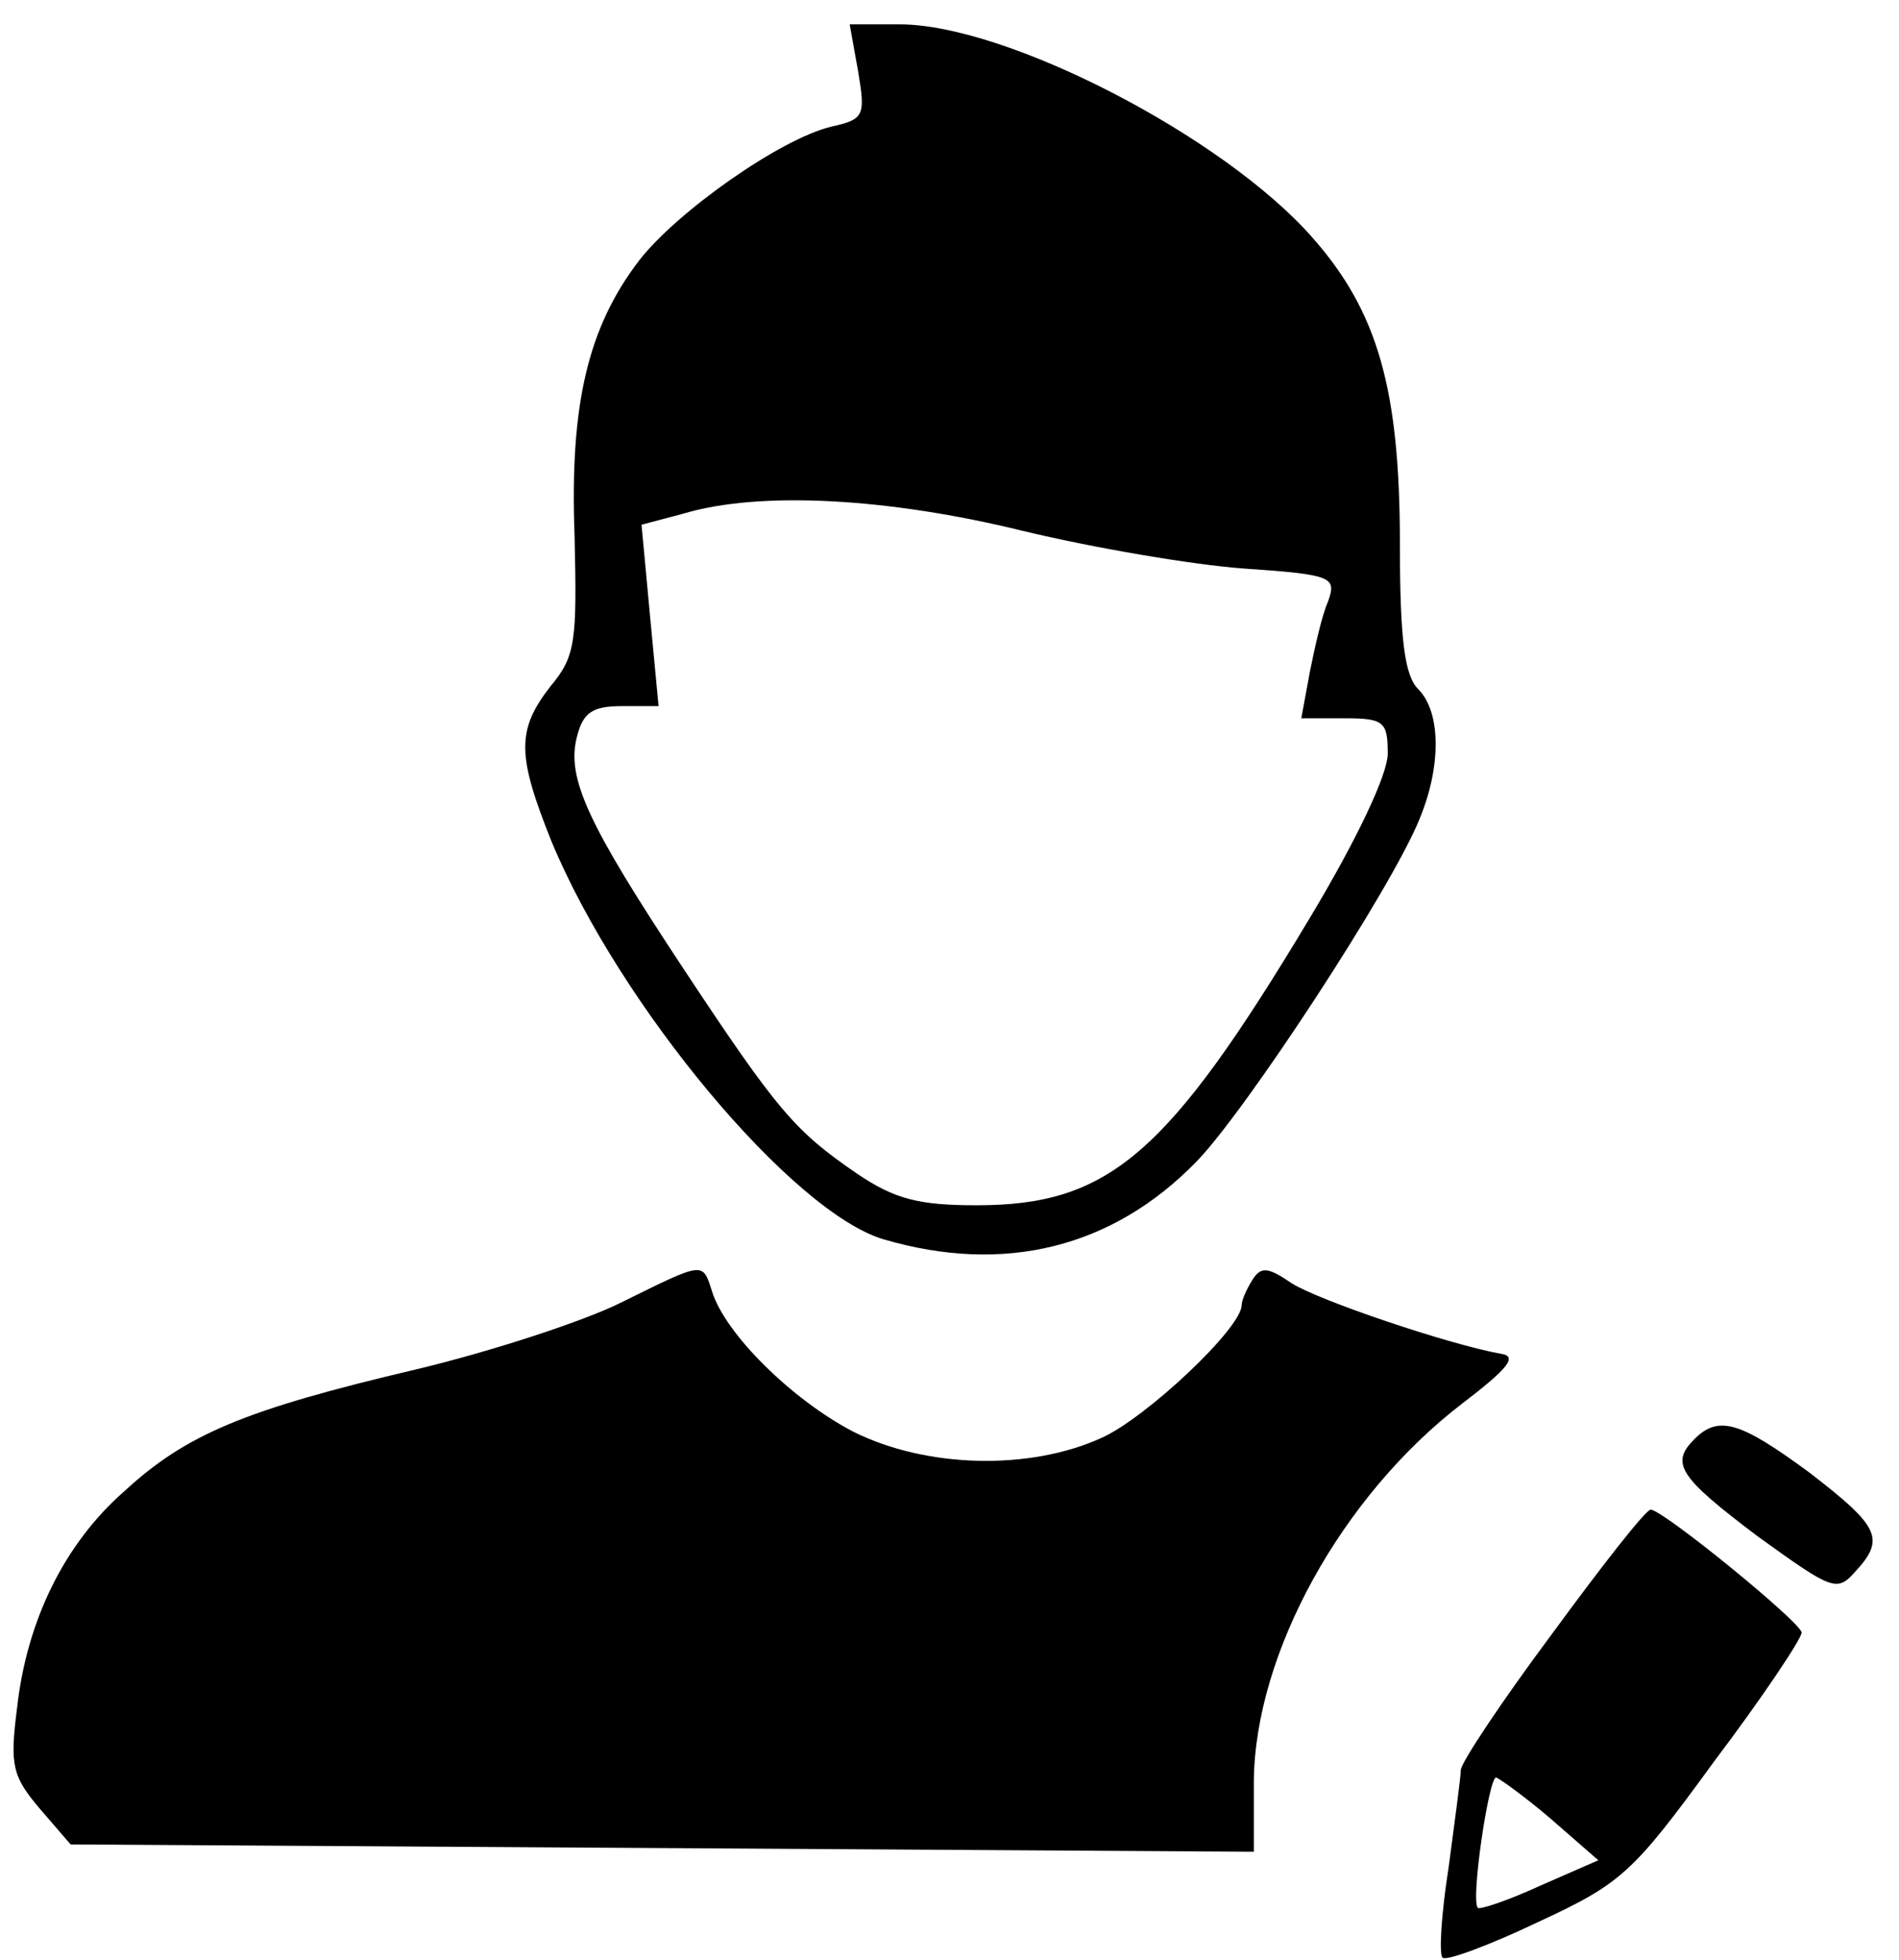 <?xml version="1.0" standalone="no"?>
<!DOCTYPE svg PUBLIC "-//W3C//DTD SVG 20010904//EN"
 "http://www.w3.org/TR/2001/REC-SVG-20010904/DTD/svg10.dtd">
<svg version="1.0" xmlns="http://www.w3.org/2000/svg"
 width="156pt" height="161pt" viewBox="0 0 156 161"
 preserveAspectRatio="xMidYMid meet">

<g transform="translate(0,161) scale(0.1,-0.1)"
fill="#000000" stroke="none">
<path d="M705 1551 c6 -36 5 -39 -22 -45 -42 -10 -127 -70 -158 -110 -42 -55
-57 -118 -53 -226 2 -87 1 -99 -20 -124 -28 -36 -27 -57 1 -127 56 -135 198
-305 273 -327 99 -29 188 -7 257 64 40 41 160 224 183 281 18 43 18 88 -1 107
-11 11 -15 40 -15 119 0 127 -18 191 -72 252 -73 83 -251 175 -339 175 l-41 0
7 -39z m135 -377 c58 -14 140 -28 182 -31 73 -5 76 -7 69 -27 -5 -11 -11 -38
-15 -58 l-7 -38 36 0 c32 0 35 -3 35 -29 0 -17 -25 -70 -64 -135 -117 -195
-165 -236 -274 -236 -47 0 -67 5 -98 26 -51 35 -65 51 -143 169 -78 118 -96
156 -87 190 5 20 13 25 37 25 l30 0 -7 74 -7 75 34 9 c63 19 169 13 279 -14z"/>
<path d="M510 540 c-30 -15 -106 -40 -169 -55 -140 -33 -188 -53 -239 -100
-49 -43 -80 -106 -88 -178 -6 -47 -4 -56 19 -83 l25 -29 486 -3 486 -3 0 58
c1 105 72 234 171 310 38 29 46 39 32 41 -44 8 -150 44 -172 58 -19 13 -25 14
-32 3 -5 -8 -9 -17 -9 -21 0 -19 -79 -93 -115 -109 -59 -27 -144 -25 -204 5
-50 26 -105 80 -116 115 -8 25 -6 25 -75 -9z"/>
<path d="M1392 428 c-20 -20 -13 -31 52 -80 61 -44 65 -46 80 -29 25 27 20 37
-37 81 -57 42 -75 48 -95 28z"/>
<path d="M1275 268 c-41 -55 -75 -106 -75 -112 0 -6 -5 -42 -10 -80 -6 -38 -8
-71 -5 -74 3 -3 38 10 78 29 69 32 78 40 145 132 40 53 72 101 72 106 0 8
-114 101 -124 101 -4 0 -40 -46 -81 -102z m-1 -152 l39 -34 -48 -21 c-26 -12
-50 -20 -51 -18 -6 6 9 107 15 107 3 -1 24 -16 45 -34z"/>
</g>
</svg>
